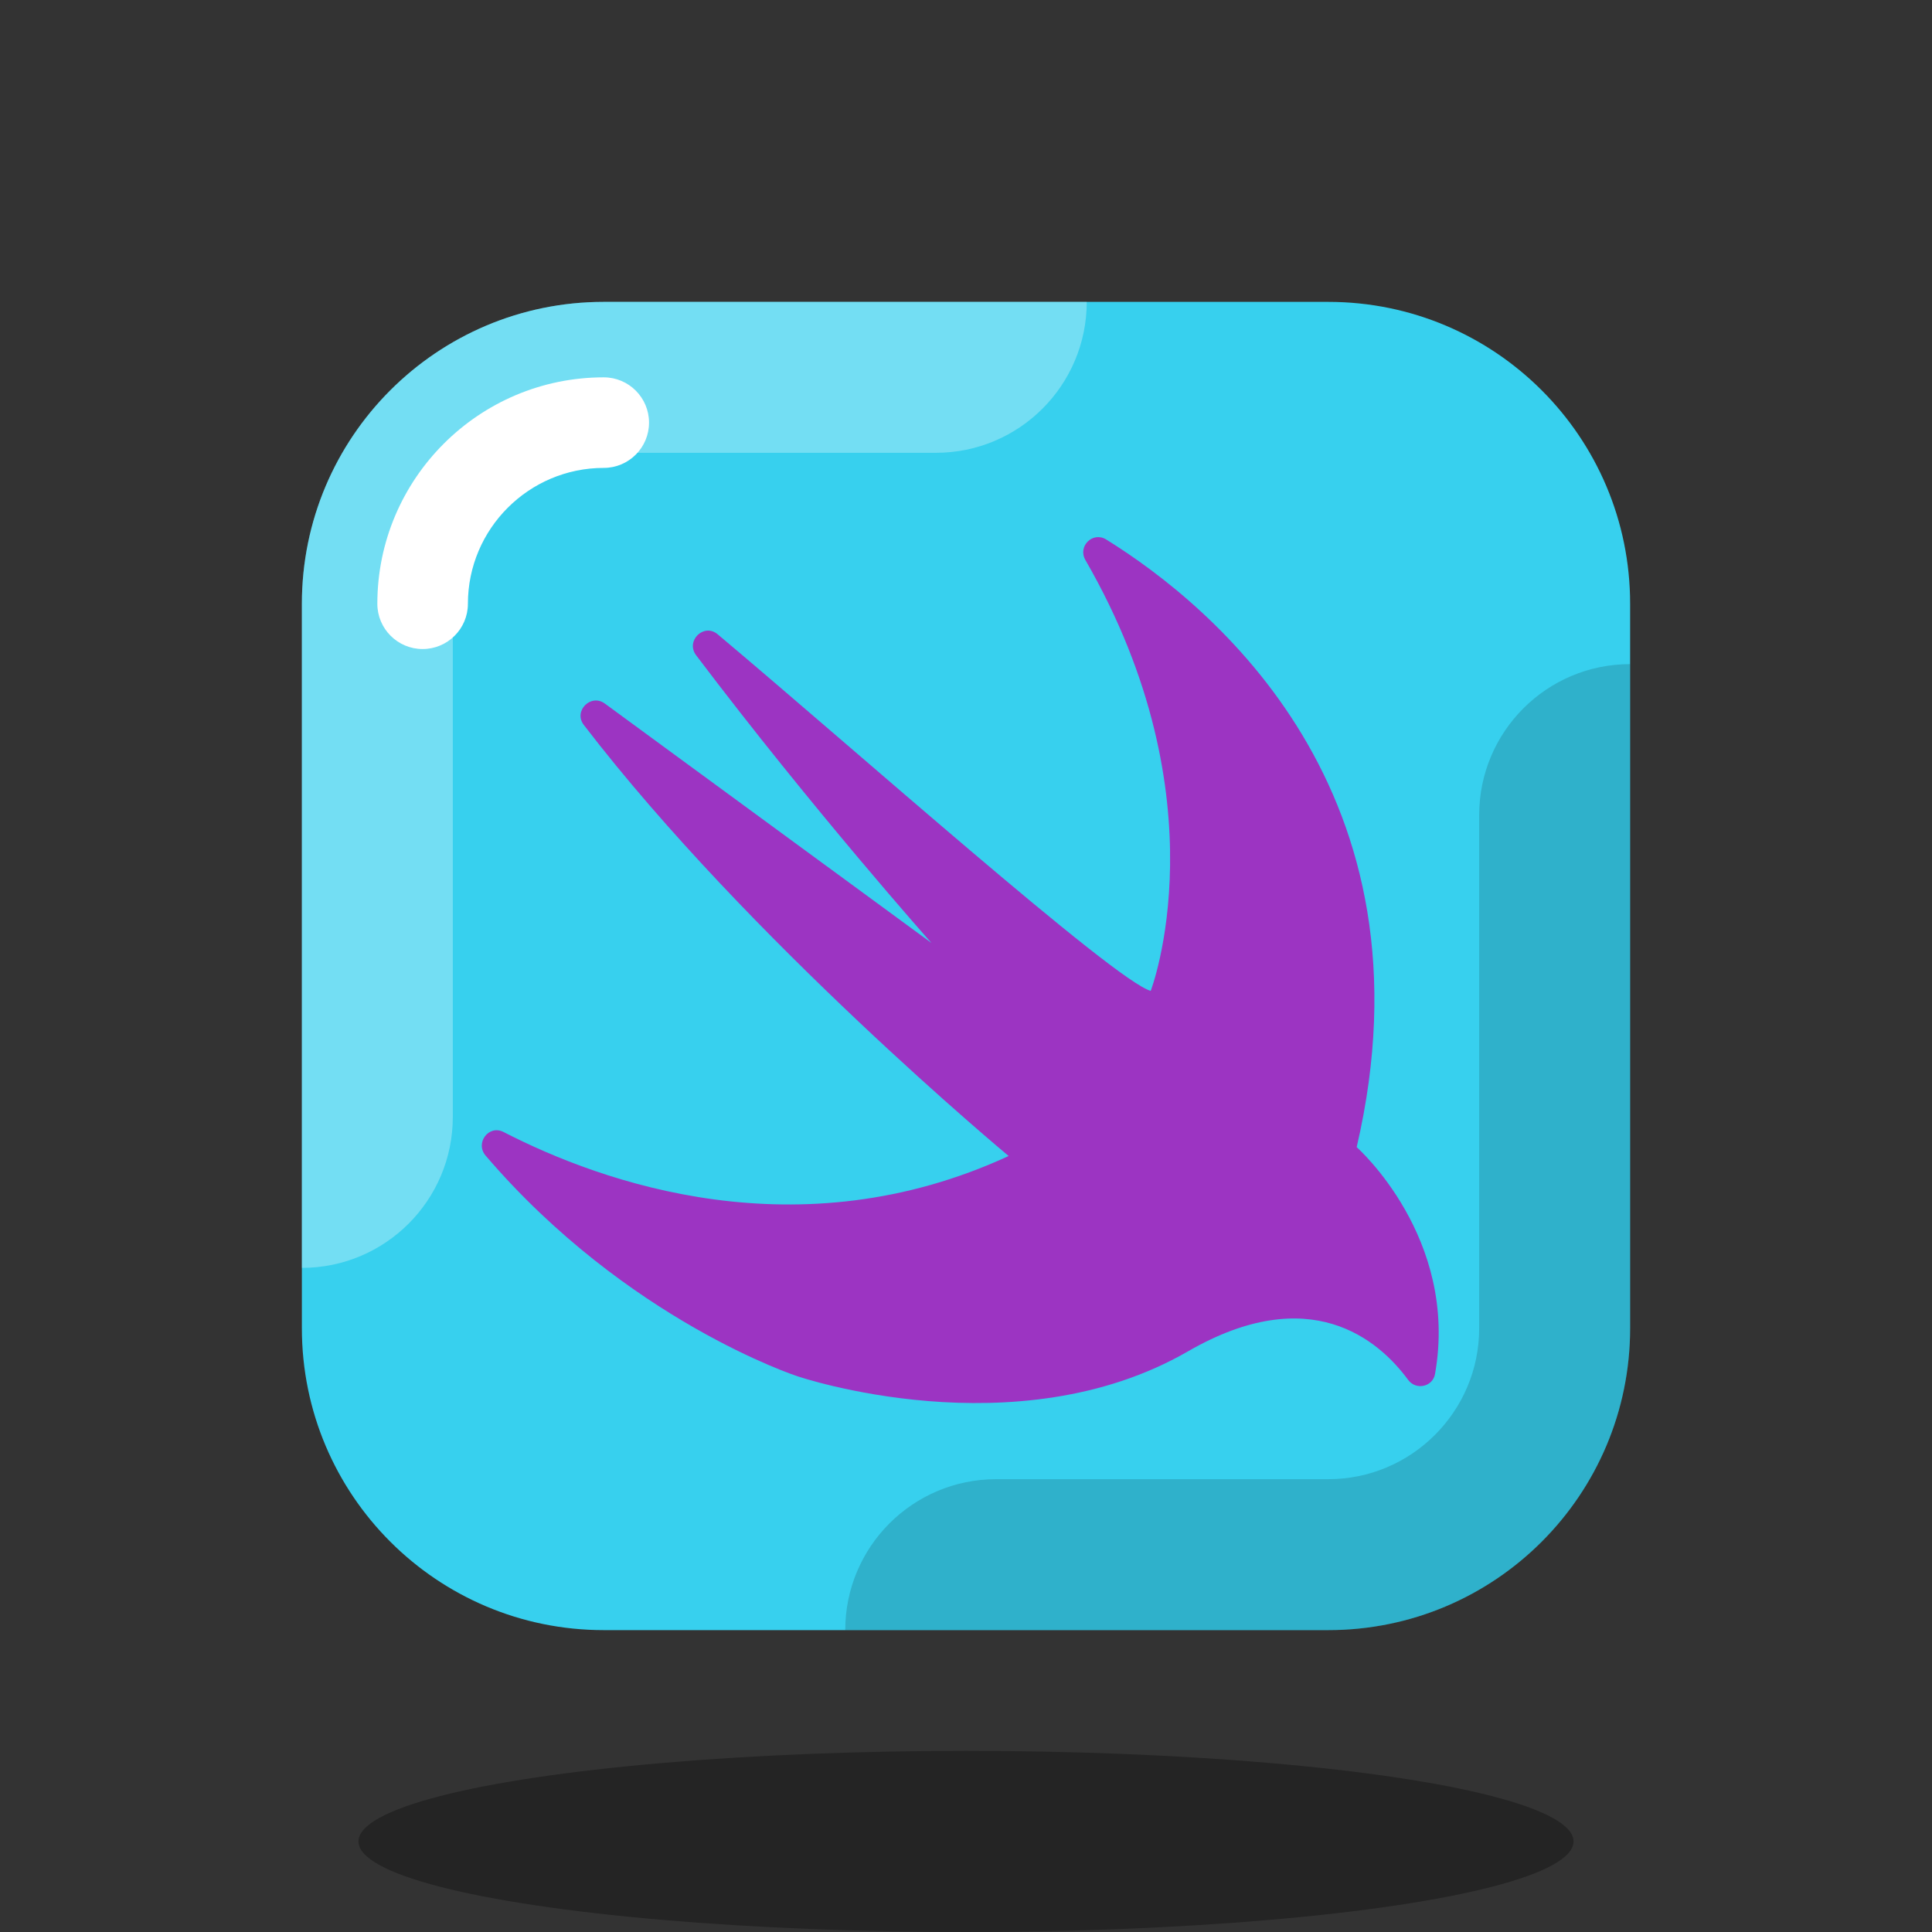 <svg xmlns="http://www.w3.org/2000/svg"  viewBox="0 0 64 64" width="64px" height="64px" baseProfile="basic"><rect x="0" y="0" width="64" height="64" fill="#333333" stroke="none"/><path fill="#37d0ee" d="M44,10H20c-5.523,0-10,4.477-10,10v24c0,5.523,4.477,10,10,10h24c5.523,0,10-4.477,10-10V20	C54,14.477,49.523,10,44,10z"/><ellipse cx="32" cy="61" opacity=".3" rx="20.125" ry="3"/><path fill="#fff" d="M31,15c2.761,0,5-2.238,5-5H20c-5.523,0-10,4.477-10,10v22c2.761,0,5-2.238,5-5V20 c0-2.757,2.243-5,5-5H31z" opacity=".3"/><path d="M54,44V22c-2.761,0-5,2.238-5,5v17c0,2.757-2.243,5-5,5H33c-2.761,0-5,2.238-5,5h16 C49.523,54,54,49.523,54,44z" opacity=".15"/><path fill="#fff" d="M14,21.5c-0.828,0-1.5-0.672-1.5-1.5c0-4.136,3.364-7.5,7.5-7.5c0.828,0,1.5,0.672,1.5,1.5	s-0.672,1.5-1.5,1.5c-2.481,0-4.5,2.019-4.5,4.5C15.5,20.828,14.828,21.5,14,21.5z"/><path fill="#9c34c2" d="M47.537,45.516c-0.076,0.428-0.634,0.545-0.891,0.194c-0.981-1.334-3.252-3.278-7.292-0.945	c-5.706,3.294-12.941,0.824-12.941,0.824s-5.642-1.834-10.326-7.308c-0.357-0.418,0.104-1.033,0.593-0.782	c3.271,1.683,9.771,4.009,16.733,0.795c0,0-8.593-7.137-14.074-14.28c-0.352-0.458,0.232-1.049,0.698-0.707l10.817,7.928	c0,0-3.921-4.406-7.794-9.529c-0.359-0.475,0.256-1.078,0.712-0.695c4.44,3.725,13.148,11.482,14.347,11.813	c0,0,2.431-6.31-2.164-14.273c-0.262-0.455,0.244-0.956,0.69-0.679c3.517,2.183,11.033,8.363,8.297,20.129	C44.941,38,48.336,40.996,47.537,45.516z"/></svg>
